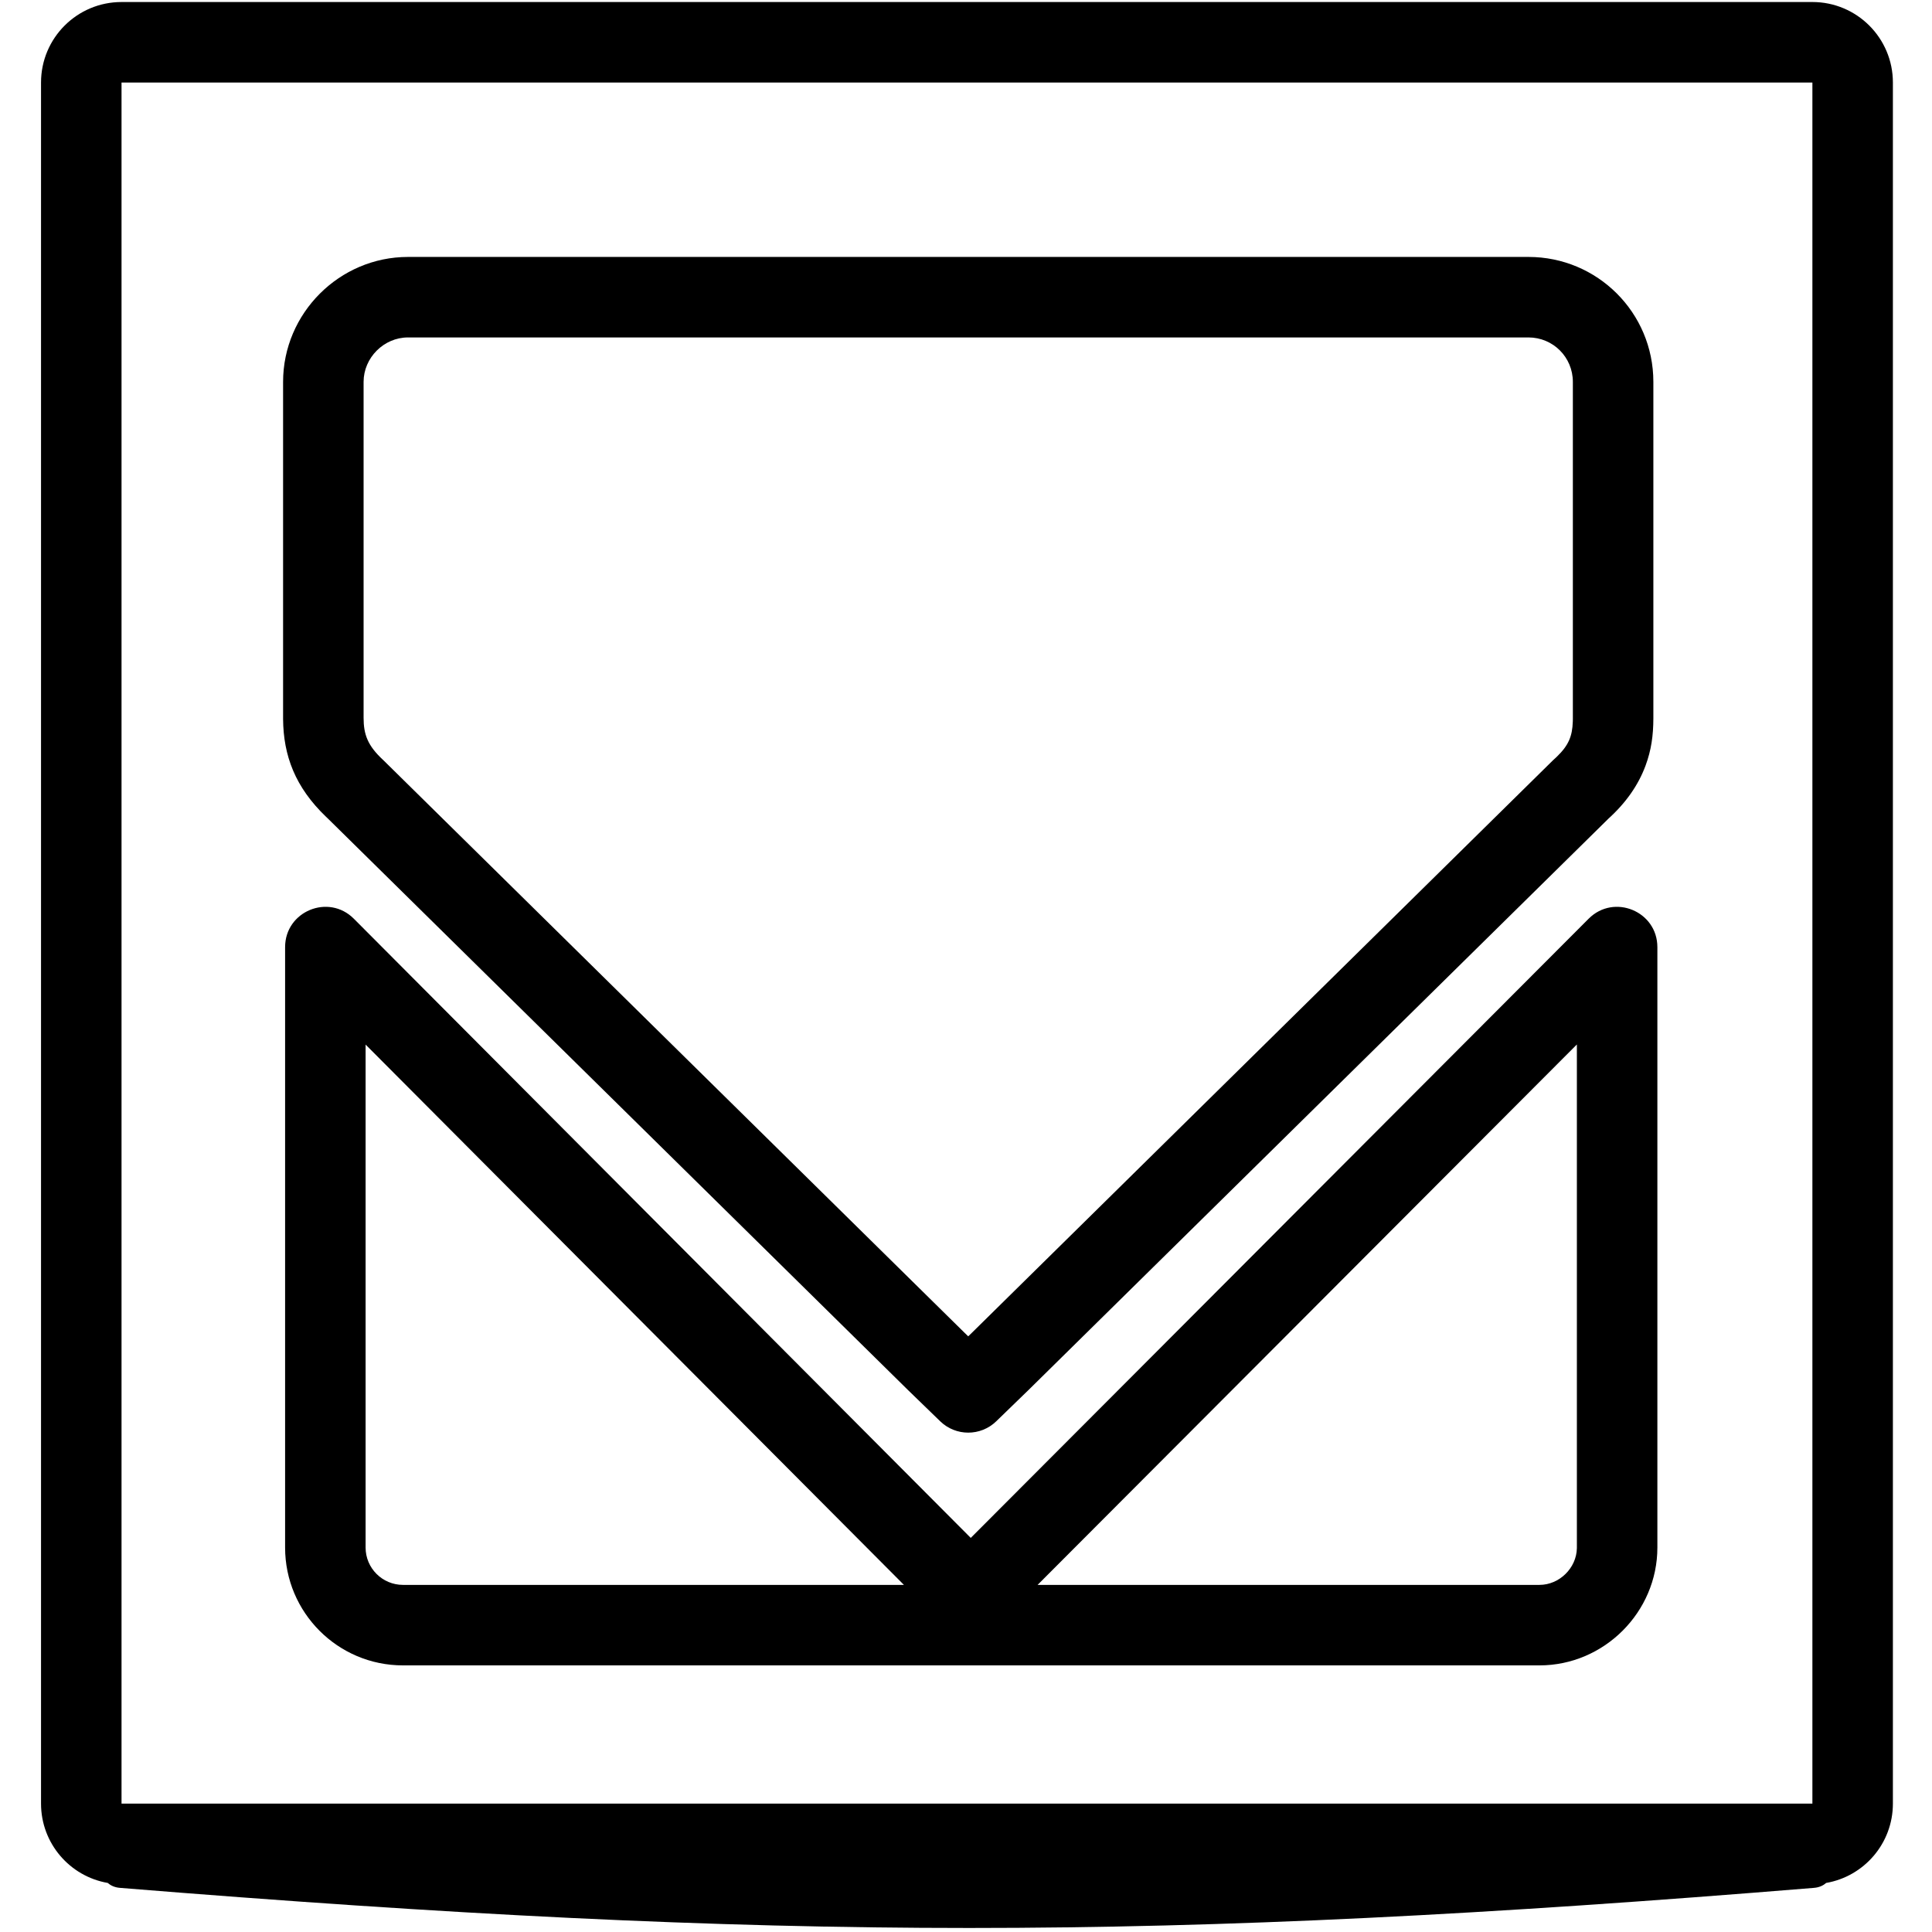 <svg height="960" viewBox="0 0 960 960" width="960" xmlns="http://www.w3.org/2000/svg"><path d="m900.569 1c22.091 0 40 17.909 40 40v855.203c0 19.767-14.339 36.186-33.182 39.421-1.477 1.324-3.474 2.233-6.001 2.44-324.498 26.582-514.307 26.582-841.807.001-2.532-.205-4.531-1.115-6.009-2.441-18.843-3.235-33.182-19.653-33.182-39.42v-855.203c0-22.091 17.909-40 40-40zm0 40h-840.181v855.203h840.181zm-111.184 415.508c12.593-12.62 34.157-3.701 34.157 14.127v298.342c0 32.074-26.496 58.544-58.583 58.544h-564.711c-32.455 0-58.583-26.336-58.583-58.544v-298.342c0-17.836 21.579-26.751 34.168-14.116l306.531 307.658zm-607.72 62.538v249.931c0 10.188 8.29 18.544 18.583 18.544h248.907zm601.877-.054-267.962 268.529h249.379c9.894 0 18.394-8.383 18.58-18.216l.003-.328zm-24.051-391.322c34.218 0 62.058 27.634 62.058 62.093v167.251c-.028 8.463-1.026 15.703-3.88 23.412-3.581 9.672-9.749 18.561-18.785 26.669l.365-.331-288.082 283.819-16.136 15.646c-7.757 7.521-20.086 7.521-27.844 0l-16.022-15.534-288.331-284.061-.793-.75c-15.389-14.738-21.245-30.467-21.373-48.652v-167.468c0-34.093 27.977-62.093 62.058-62.093zm0 40h-556.765c-11.982 0-22.058 10.084-22.058 22.093v166.868c0 8.383 2.063 13.889 9.637 20.928l.212.2.209.203 288.396 284.127 1.985 1.924 1.986-1.924 288.396-284.127c.221-.218.448-.431.679-.639.251-.225.495-.448.734-.669l.696-.658c5.877-5.662 7.67-10.238 7.918-17.358l.022-.833c.009-.282.009-.567.009-.857v-167.185c0-12.3-9.865-22.093-22.058-22.093z"/></svg>